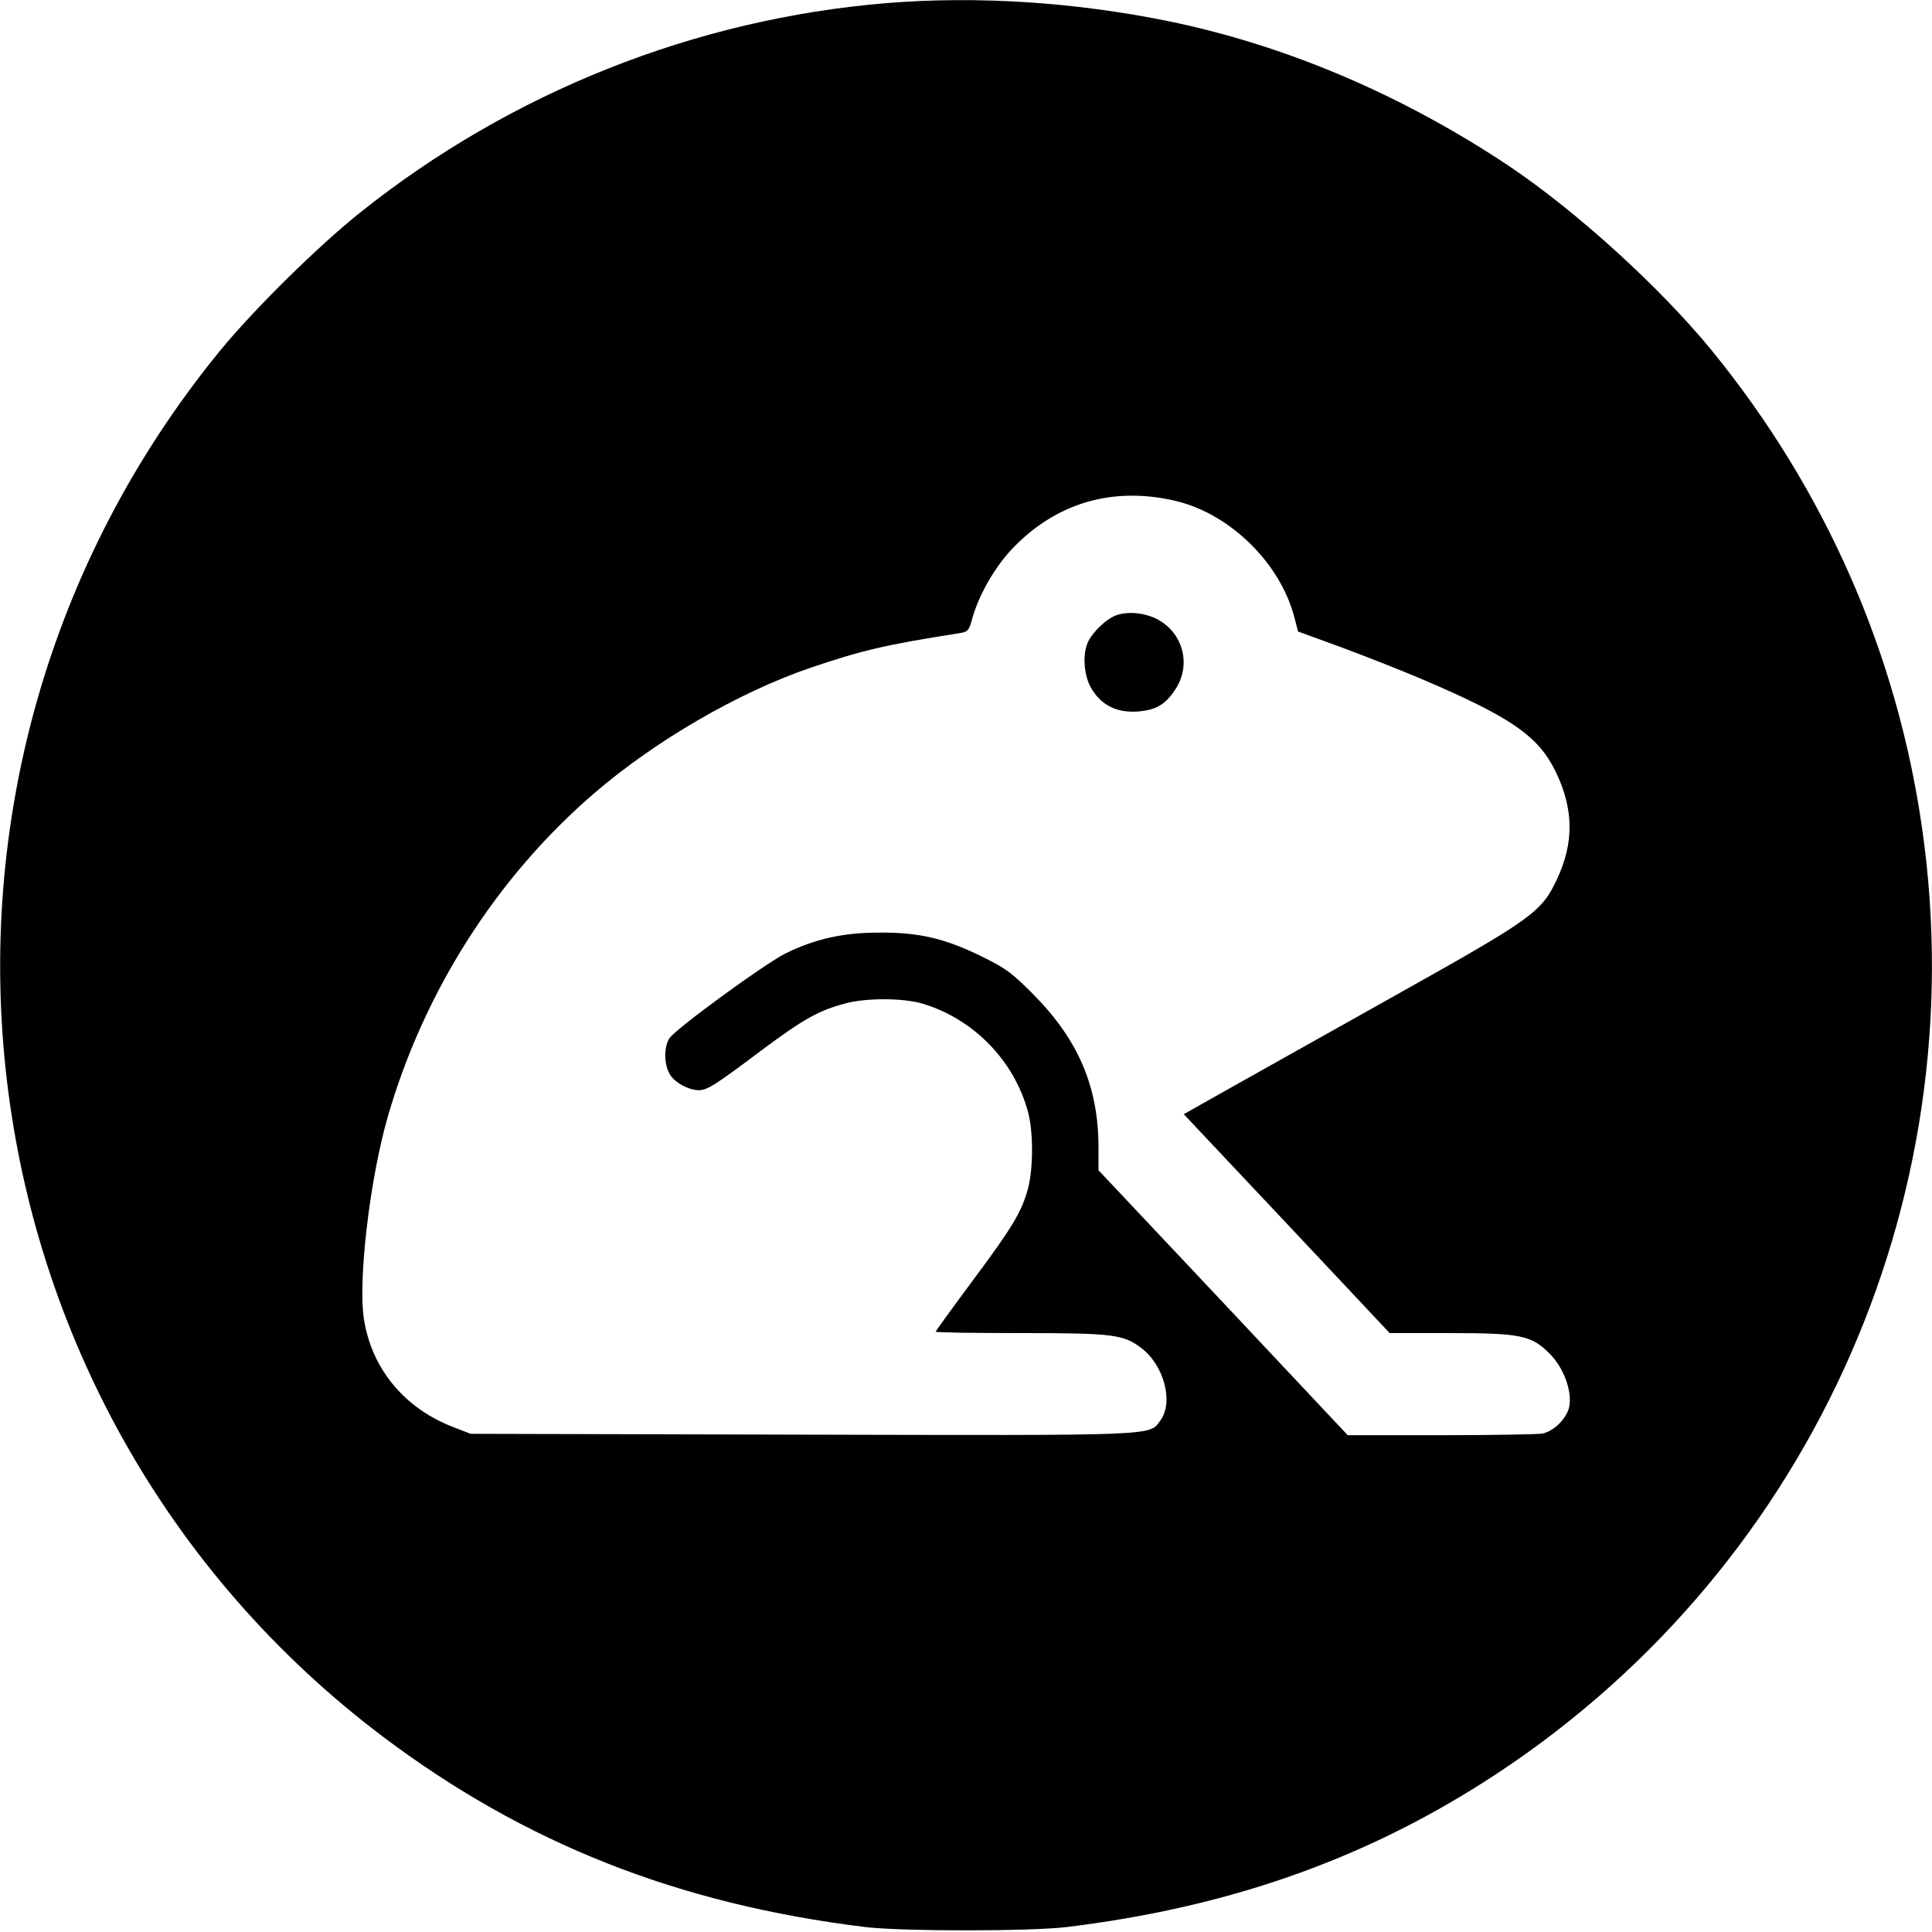 <svg version="1" xmlns="http://www.w3.org/2000/svg" width="933.333" height="933.333" viewBox="0 0 700 700"><path d="M321.5 1.1c-69.6 5.7-136.4 32.3-191 75.9-15.4 12.3-38.6 35.2-50.8 50.1-126.2 154.5-99.4 382.5 59 502.1 51.4 38.7 107 60.7 174.8 69 13 1.6 60 1.6 73 0 57.5-7 106.2-23.9 151.1-52.5C653.9 571.7 716 436.6 696.4 300c-9.1-63.5-35.2-122.7-76.1-172.9-18.8-23-49.2-50.6-73.5-66.9C508 34.3 465.6 16.3 423 7.6c-34-6.9-69.2-9.1-101.5-6.5zm104.9 180.5c19.5 4.8 37.6 22.6 42.6 42.2l1.3 5 15.6 5.7c8.6 3.2 21.9 8.4 29.6 11.7 32 13.7 41.7 20.4 48 33.1 6.7 13.6 6.9 25.9.6 39.3-5.6 11.9-8.8 14.2-58.1 41.8-24.5 13.7-51.8 29.1-60.8 34.1l-16.3 9.2 37.3 39.6 37.3 39.7h21.6c25.8 0 29.8.8 36.4 7.5 5 5 8.1 13.4 7.1 19-.8 4.3-5.5 9-9.7 9.9-1.7.3-18.3.6-36.9.6h-33.7l-45.1-48-45.2-48v-8.7c-.1-21.6-7.3-38.5-23.5-54.9-8-8.1-10.3-9.7-19.5-14.2-13.1-6.3-22.2-8.4-36.5-8.3-13 0-23.3 2.3-34 7.6-7.7 3.9-39.2 26.9-41.9 30.6-2 2.9-2.1 9.1-.1 12.8 1.5 3.1 6.9 6.1 10.7 6.1 3 0 5.8-1.7 22.9-14.6 15.2-11.3 20.6-14.3 30.4-16.9 7.7-2 20.7-1.9 27.6.1 18.6 5.5 33.4 20.7 38.4 39.4 1.9 7.2 1.9 20.1 0 27.5-2.3 8.5-5.4 13.8-20.3 33.8-7.3 9.8-13.2 18-13.2 18.2 0 .3 13.9.5 30.8.5 33.5 0 37.2.5 43.7 5.4 8.3 6.3 11.8 19.7 6.9 26.3-4.1 5.6.2 5.4-129.8 5.1l-120.1-.3-5.9-2.3c-17.8-6.7-29.8-21-32.7-39-2.3-13.9 2.1-51.1 8.6-73.6 13.2-45.6 39.5-86.8 74.8-117.2 22.1-19 52.2-36.5 78.2-45.4 18.5-6.3 27.3-8.4 54.2-12.6 2.8-.4 3.4-1 4.4-4.7 2.2-8.4 7.9-18.6 14.2-25.4 16-17.1 36.9-23.3 60.1-17.7z"/><path d="M404 223.1c-3.2 1.3-7.8 5.6-9.6 9.1-2.3 4.3-1.8 12.5 1 17.2 3.6 6.1 9.2 8.9 16.7 8.4 6.6-.5 10-2.4 13.6-7.8 6.1-8.9 3.1-20.8-6.7-25.8-4.7-2.3-10.7-2.8-15-1.1z"/></svg>
